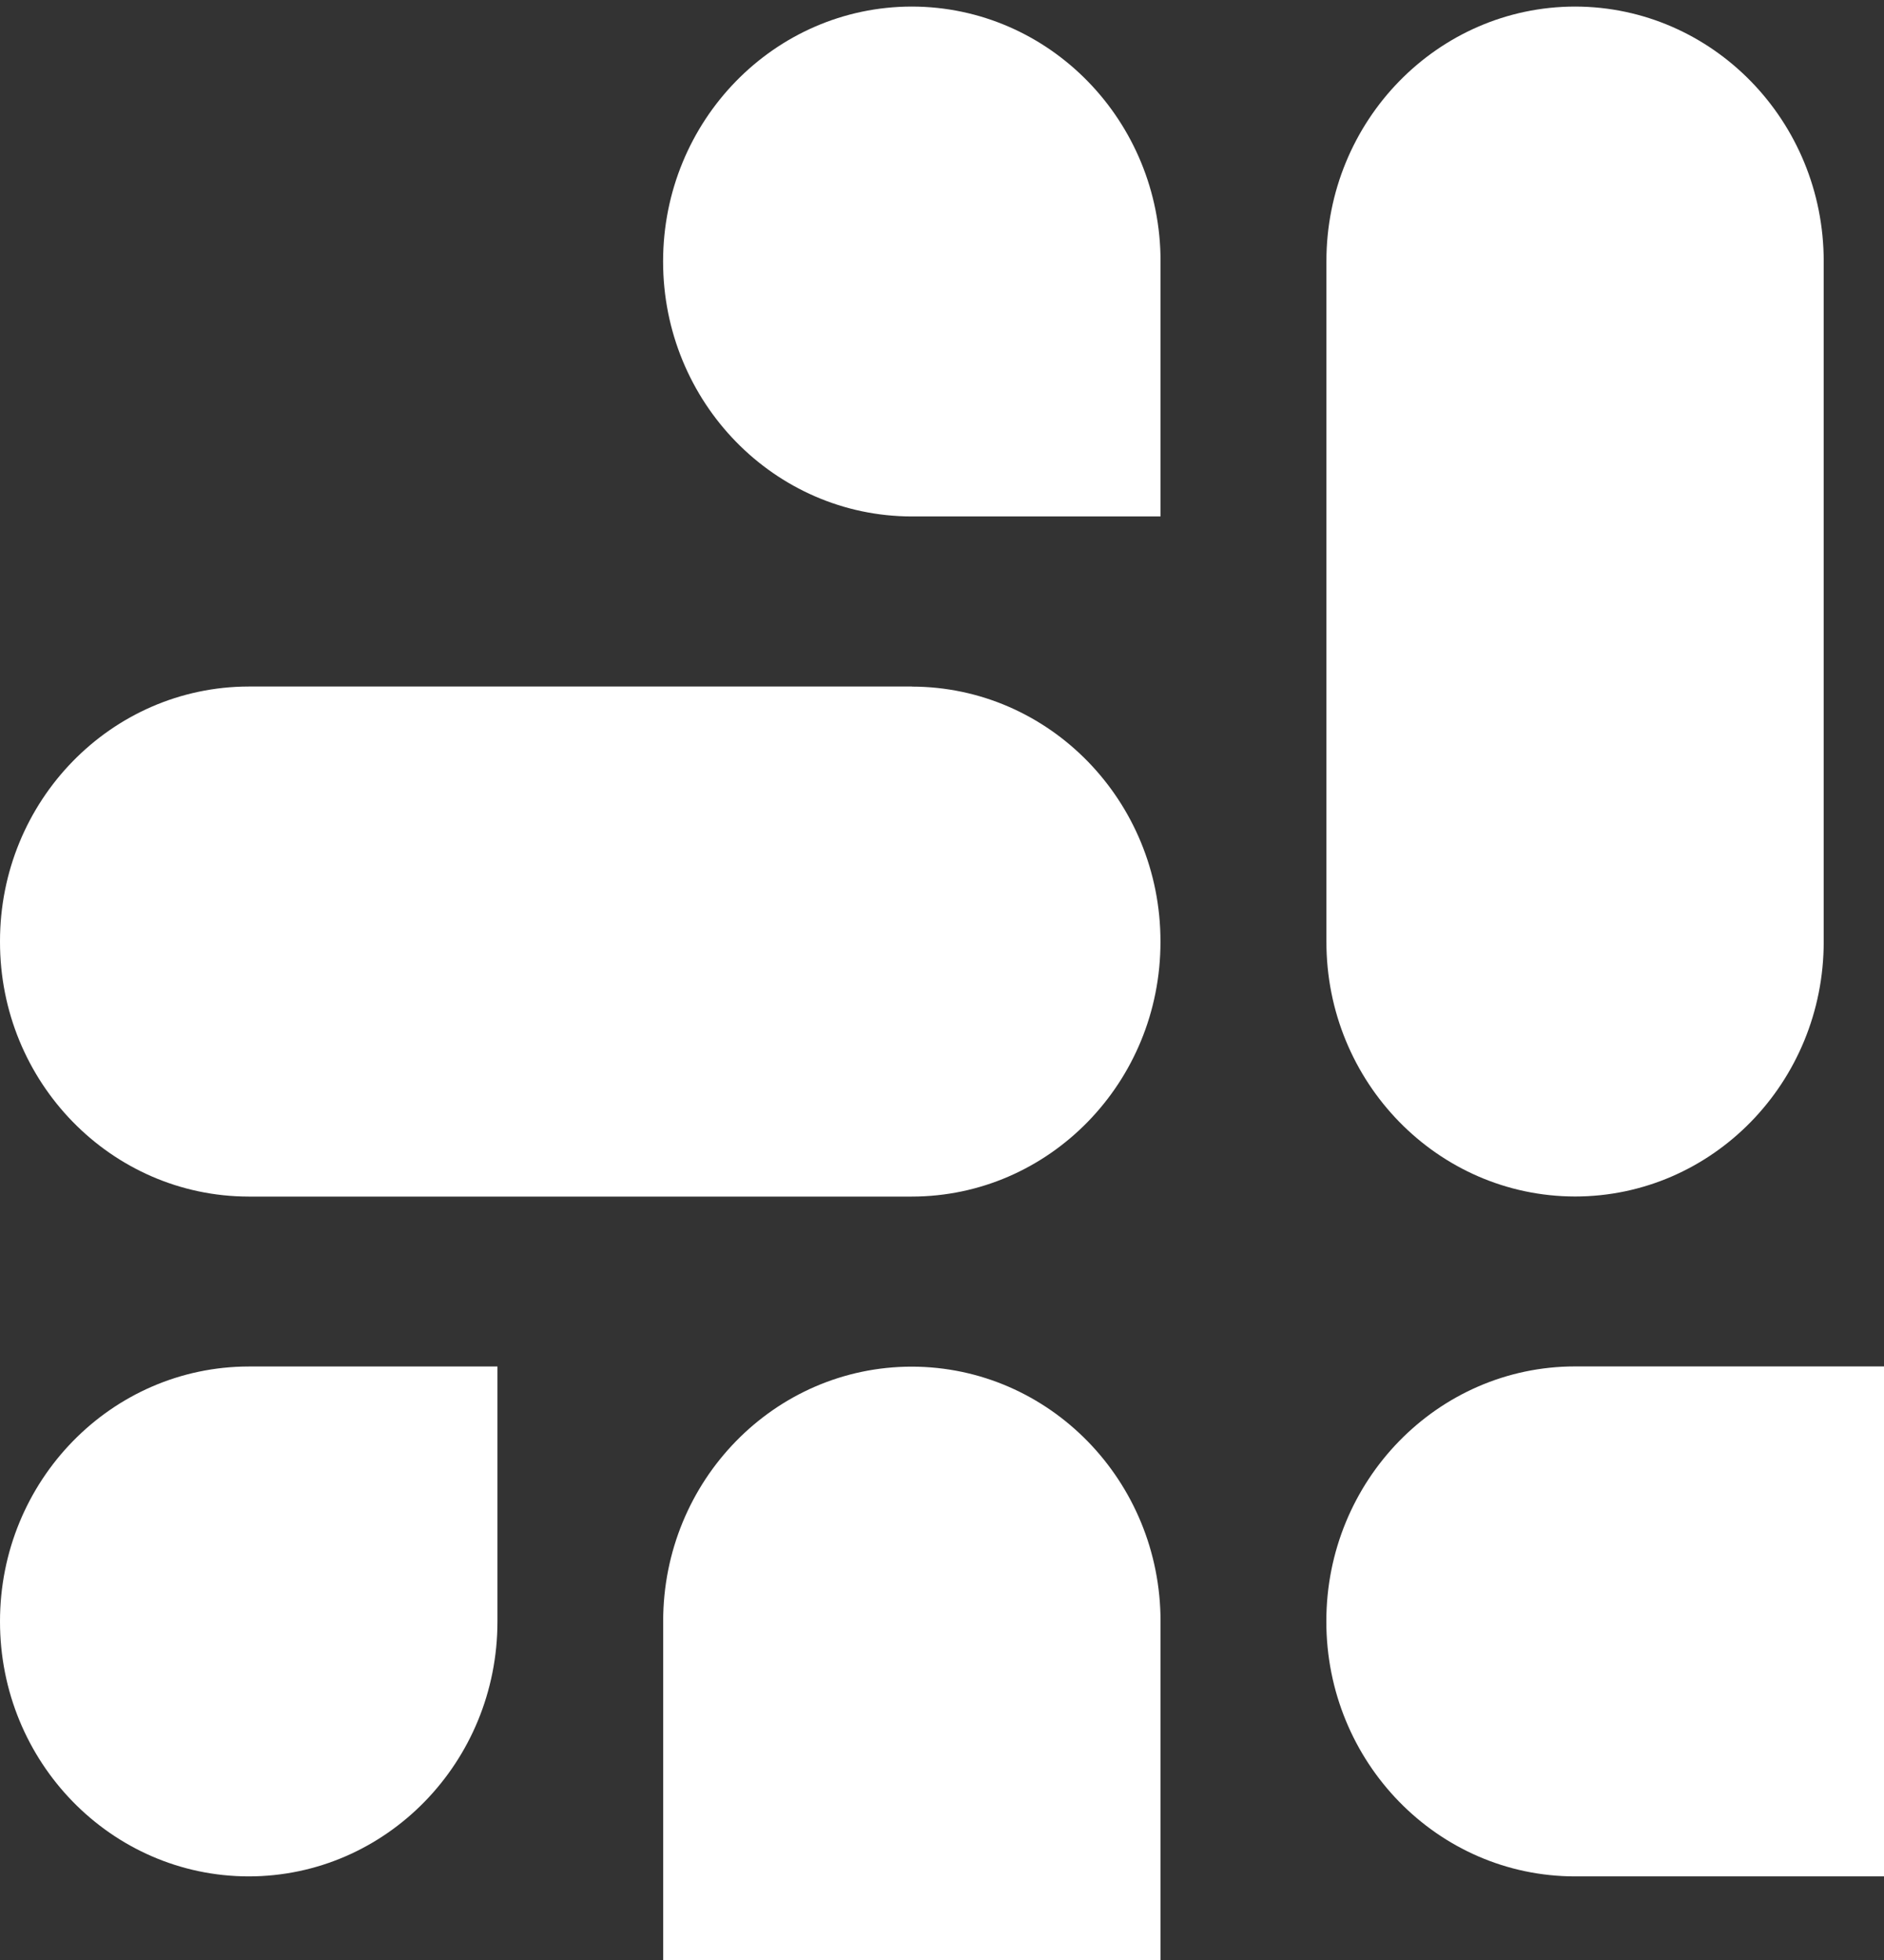 <svg width="25" height="26" fill="none" xmlns="http://www.w3.org/2000/svg"><rect width="100%" height="100%" fill="#333333" stroke="none"/><g clip-path="url(#slack-new-logo 1__a)" fill-rule="evenodd" clip-rule="evenodd" fill="#fff"><path d="M12.099.087c-1.824.002-3.3 1.516-3.3 3.382s1.477 3.38 3.301 3.382h3.3v-3.38C15.403 1.605 13.926.09 12.1.087c.001 0 .001 0 0 0Zm0 9.02H3.3C1.476 9.11-.002 10.623 0 12.49c-.003 1.866 1.475 3.38 3.299 3.383h8.8c1.824-.001 3.302-1.515 3.3-3.381.002-1.868-1.476-3.382-3.3-3.384ZM33 12.49c.002-1.867-1.476-3.381-3.3-3.383-1.824.002-3.302 1.516-3.3 3.382v3.383h3.3c1.824-.001 3.302-1.515 3.3-3.383Zm-8.8 0V3.47c.002-1.865-1.475-3.38-3.299-3.383-1.824.002-3.302 1.516-3.3 3.382v9.02c-.003 1.866 1.475 3.38 3.299 3.383 1.824-.001 3.302-1.515 3.3-3.383Zm-3.3 21.422c1.824-.001 3.301-1.515 3.3-3.381.001-1.866-1.476-3.38-3.3-3.382h-3.301v3.381c-.002 1.865 1.476 3.38 3.3 3.382Zm0-9.021h8.8c1.824-.001 3.301-1.516 3.3-3.382.003-1.866-1.475-3.38-3.3-3.383h-8.8c-1.823.001-3.301 1.516-3.3 3.382-.001 1.867 1.475 3.382 3.3 3.383ZM0 21.509c-.001 1.866 1.476 3.38 3.3 3.382 1.825-.001 3.302-1.516 3.301-3.382v-3.382h-3.3C1.476 18.13-.001 19.643 0 21.51Zm8.8 0v9.02c-.003 1.866 1.475 3.38 3.3 3.383 1.824-.001 3.301-1.515 3.3-3.382v-9.018c.002-1.866-1.475-3.38-3.3-3.383-1.825 0-3.301 1.514-3.3 3.38 0 0 0 .001 0 0Z"/></g><defs><clipPath id="slack-new-logo 1__a"><path fill="#fff" transform="translate(0 .087)" d="M0 0h33v33.825H0z"/></clipPath></defs></svg>

